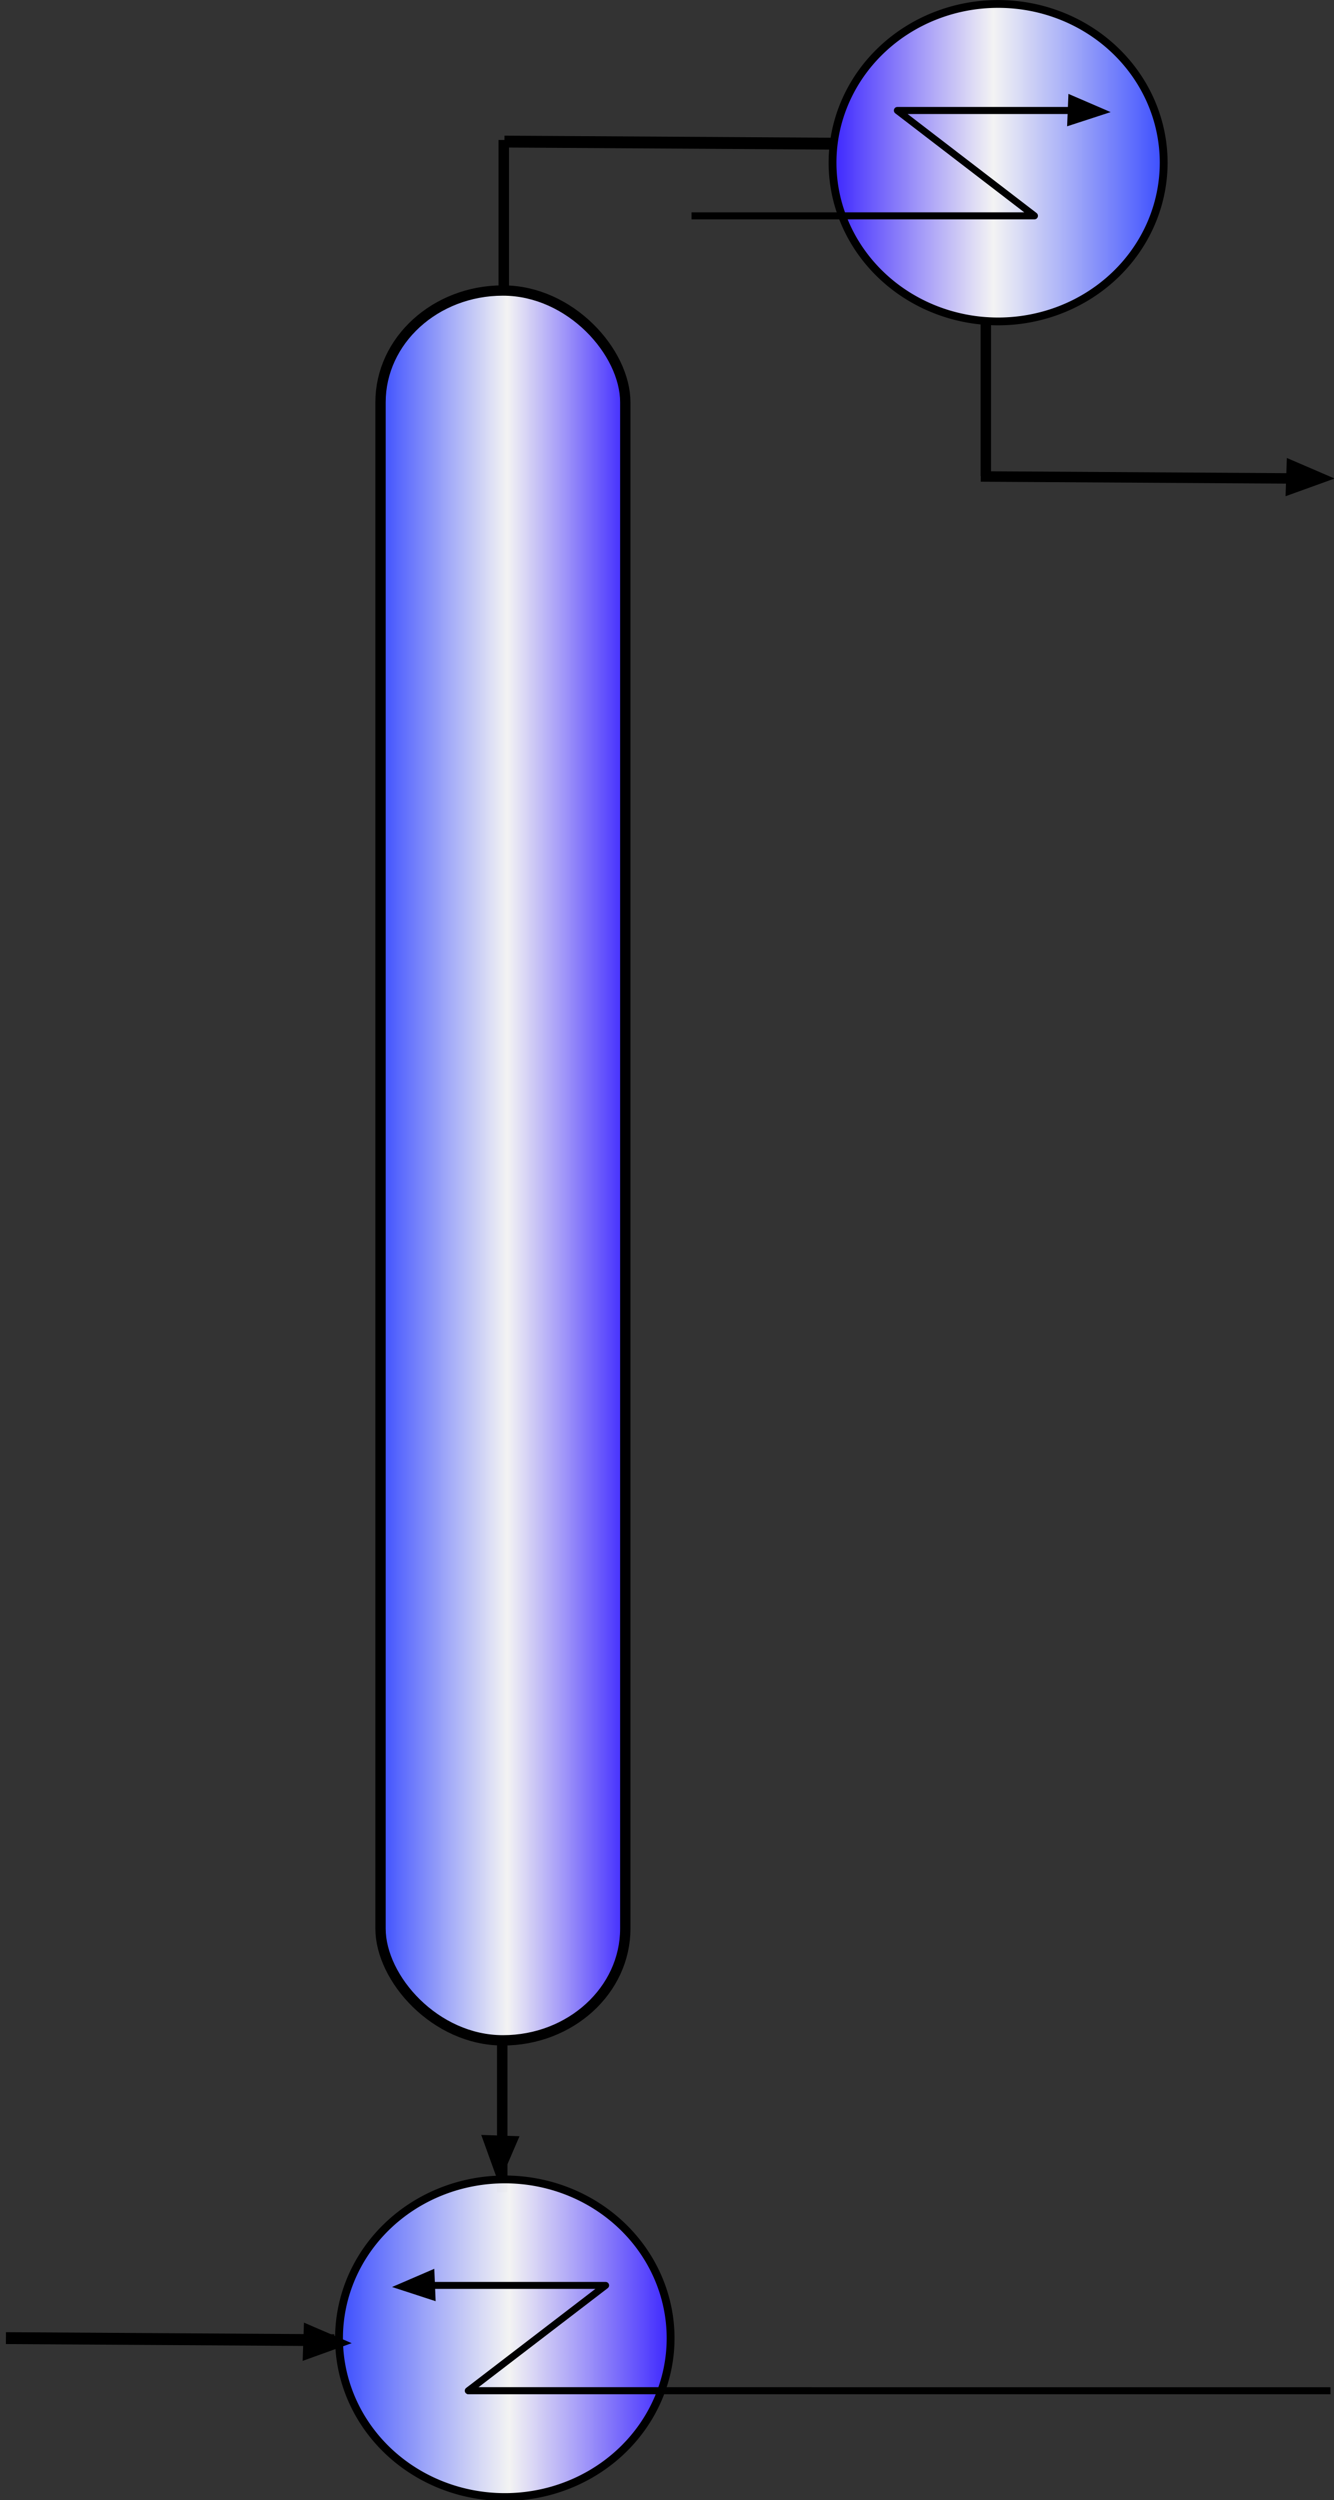 <?xml version="1.0" encoding="UTF-8" standalone="no"?>
<!-- Created with Inkscape (http://www.inkscape.org/) -->
<svg
   xmlns:dc="http://purl.org/dc/elements/1.1/"
   xmlns:cc="http://creativecommons.org/ns#"
   xmlns:rdf="http://www.w3.org/1999/02/22-rdf-syntax-ns#"
   xmlns:svg="http://www.w3.org/2000/svg"
   xmlns="http://www.w3.org/2000/svg"
   xmlns:xlink="http://www.w3.org/1999/xlink"
   xmlns:sodipodi="http://sodipodi.sourceforge.net/DTD/sodipodi-0.dtd"
   xmlns:inkscape="http://www.inkscape.org/namespaces/inkscape"
   id="svg2064"
   sodipodi:version="0.32"
   inkscape:version="0.46"
   width="303.362"
   height="568.19"
   sodipodi:docbase="D:\User\Arge\PROJETOS\Alsoc\EMSO\mso\eml\stage_separators\icon"
   sodipodi:docname="BatchDist.svg"
   inkscape:export-filename="D:\User\Arge\PROJETOS\Alsoc\EMSO\mso\eml\stage_separators\icon\BatchDist.png"
   inkscape:export-xdpi="90"
   inkscape:export-ydpi="90"
   inkscape:output_extension="org.inkscape.output.svg.inkscape"
   version="1.0">
  <rect width="100%" height="100%" fill="#333333" stroke="none"/>
  <defs
     id="defs2067">
    <inkscape:perspective
       sodipodi:type="inkscape:persp3d"
       inkscape:vp_x="0 : 526.18109 : 1"
       inkscape:vp_y="0 : 1000 : 0"
       inkscape:vp_z="744.09448 : 526.18109 : 1"
       inkscape:persp3d-origin="372.04724 : 350.78739 : 1"
       id="perspective34" />
    <linearGradient
       id="linearGradient6760">
      <stop
         id="stop12971"
         offset="0"
         style="stop-color:#3447ff;stop-opacity:1;" />
      <stop
         style="stop-color:white;stop-opacity:0.941;"
         offset="0.513"
         id="stop22168" />
      <stop
         id="stop6764"
         offset="1"
         style="stop-color:#341dff;stop-opacity:1;" />
    </linearGradient>
    <linearGradient
       inkscape:collect="always"
       xlink:href="#linearGradient6760"
       id="linearGradient5143"
       gradientUnits="userSpaceOnUse"
       x1="228.691"
       y1="870.787"
       x2="707.324"
       y2="870.787" />
    <linearGradient
       inkscape:collect="always"
       xlink:href="#linearGradient6760"
       id="linearGradient27294"
       gradientUnits="userSpaceOnUse"
       gradientTransform="matrix(0.691,0,0,0.839,716.308,657.427)"
       x1="-913.332"
       y1="-468.008"
       x2="-828.242"
       y2="-468.008" />
    <linearGradient
       inkscape:collect="always"
       xlink:href="#linearGradient6760"
       id="linearGradient30087"
       gradientUnits="userSpaceOnUse"
       x1="336.906"
       y1="455"
       x2="454.459"
       y2="455" />
    <linearGradient
       inkscape:collect="always"
       xlink:href="#linearGradient6760"
       id="linearGradient2290"
       gradientUnits="userSpaceOnUse"
       x1="336.906"
       y1="455"
       x2="454.459"
       y2="455" />
  </defs>
  <sodipodi:namedview
     inkscape:window-height="753"
     inkscape:window-width="1024"
     inkscape:pageshadow="2"
     inkscape:pageopacity="0.0"
     guidetolerance="10.0"
     gridtolerance="10.0"
     objecttolerance="10.0"
     borderopacity="1.0"
     bordercolor="#666666"
     pagecolor="#ffffff"
     id="base"
     showgrid="true"
     showguides="true"
     inkscape:zoom="0.85748118"
     inkscape:cx="306.23895"
     inkscape:cy="608.97072"
     inkscape:window-x="0"
     inkscape:window-y="49"
     inkscape:current-layer="svg2064"
     inkscape:guide-bbox="true" />
  <g
     id="g5069"
     style="fill:url(#linearGradient5143);fill-opacity:1;fill-rule:nonzero"
     transform="matrix(0,-0.836,-1.542,0,1671.217,448.249)" />
  <rect
     ry="25.401"
     y="66.022"
     x="86.534"
     height="397.658"
     width="55.663"
     id="rect11493"
     style="fill:url(#linearGradient27294);fill-opacity:1;fill-rule:nonzero;stroke:#000000;stroke-width:2.347;stroke-linecap:round;stroke-linejoin:round;stroke-miterlimit:4;stroke-dasharray:none;stroke-opacity:1"
     rx="62.074" />
  <path
     id="path26343"
     d="M 114.216,498.19 C 114.216,463.19 114.216,463.19 114.216,463.19"
     style="fill:none;fill-opacity:1;fill-rule:evenodd;stroke:#000000;stroke-width:2.38;stroke-linecap:butt;stroke-linejoin:miter;stroke-miterlimit:4;stroke-dasharray:none;stroke-opacity:1" />
  <path
     inkscape:transform-center-y="23.884527"
     inkscape:transform-center-x="92.736323"
     style="fill:#000000;fill-opacity:1;fill-rule:evenodd;stroke:#000000;stroke-width:0.704px;stroke-linecap:butt;stroke-linejoin:miter;stroke-opacity:1"
     d="M 109.946,485.542 L 117.61,485.803 L 113.493,495.365 L 109.946,485.542 z"
     id="path27230" />
  <path
     sodipodi:type="arc"
     style="fill:url(#linearGradient30087);fill-opacity:1;fill-rule:nonzero;stroke:#000000;stroke-width:2.671;stroke-linecap:butt;stroke-linejoin:round;stroke-miterlimit:4;stroke-dasharray:none;stroke-opacity:1"
     id="path30082"
     sodipodi:cx="395.68259"
     sodipodi:cy="455.00009"
     sodipodi:rx="56.526085"
     sodipodi:ry="54.432526"
     d="M 452.209,455 A 56.526,54.433 0 1 1 339.156,455 A 56.526,54.433 0 1 1 452.209,455 z"
     transform="matrix(0.667,0,0,0.663,-149.122,229.71)" />
  <path
     style="fill:none;fill-rule:evenodd;stroke:#000000;stroke-width:1.579;stroke-linecap:butt;stroke-linejoin:round;stroke-miterlimit:4;stroke-dasharray:none;stroke-opacity:1"
     d="M 98.676,519.366 L 137.724,519.366 L 106.485,543.303 L 184.582,543.303"
     id="path9897" />
  <path
     id="path30085"
     d="M 98.744,522.533 L 98.477,516.048 L 90.02,519.691 L 98.744,522.533 z"
     style="fill:#000000;fill-opacity:1;fill-rule:evenodd;stroke:#000000;stroke-width:0.61px;stroke-linecap:butt;stroke-linejoin:miter;stroke-opacity:1" />
  <g
     id="g2282"
     transform="matrix(-0.39,0,0,0.399,360.056,-118.675)">
    <path
       transform="matrix(1.708,0,0,1.661,-334.596,-365.666)"
       d="M 452.209,455 A 56.526,54.433 0 1 1 339.156,455 A 56.526,54.433 0 1 1 452.209,455 z"
       sodipodi:ry="54.432526"
       sodipodi:rx="56.526085"
       sodipodi:cy="455.00009"
       sodipodi:cx="395.68259"
       id="path2284"
       style="fill:url(#linearGradient2290);fill-opacity:1;fill-rule:nonzero;stroke:#000000;stroke-width:2.671;stroke-linecap:butt;stroke-linejoin:round;stroke-miterlimit:4;stroke-dasharray:none;stroke-opacity:1"
       sodipodi:type="arc" />
    <path
       id="path2286"
       d="M 300,360.362 L 400,360.362 L 320,420.362 L 520,420.362"
       style="fill:none;fill-rule:evenodd;stroke:#000000;stroke-width:4;stroke-linecap:butt;stroke-linejoin:round;stroke-miterlimit:4;stroke-dasharray:none;stroke-opacity:1" />
    <path
       style="fill:#000000;fill-opacity:1;fill-rule:evenodd;stroke:#000000;stroke-width:1.545px;stroke-linecap:butt;stroke-linejoin:miter;stroke-opacity:1"
       d="M 300.174,368.302 L 299.491,352.048 L 277.833,361.179 L 300.174,368.302 z"
       id="path2288" />
  </g>
  <path
     id="path2313"
     d="M 114.561,66.81 C 114.561,31.81 114.561,31.81 114.561,31.81"
     style="fill:none;fill-opacity:1;fill-rule:evenodd;stroke:#000000;stroke-width:2.38;stroke-linecap:butt;stroke-linejoin:miter;stroke-miterlimit:4;stroke-dasharray:none;stroke-opacity:1" />
  <path
     id="path2315"
     d="M 224.181,108.19 C 224.181,73.19 224.181,73.19 224.181,73.19"
     style="fill:none;fill-opacity:1;fill-rule:evenodd;stroke:#000000;stroke-width:2.38;stroke-linecap:butt;stroke-linejoin:miter;stroke-miterlimit:4;stroke-dasharray:none;stroke-opacity:1" />
  <path
     id="path2321"
     d="M 297.703,108.755 C 223.028,108.279 223.028,108.279 223.028,108.279"
     style="fill:none;fill-opacity:1;fill-rule:evenodd;stroke:#000000;stroke-width:2.38;stroke-linecap:butt;stroke-linejoin:miter;stroke-miterlimit:4;stroke-dasharray:none;stroke-opacity:1" />
  <path
     id="path3292"
     d="M 189.394,32.652 C 114.719,32.176 114.719,32.176 114.719,32.176"
     style="fill:none;fill-opacity:1;fill-rule:evenodd;stroke:#000000;stroke-width:2.696;stroke-linecap:butt;stroke-linejoin:miter;stroke-miterlimit:4;stroke-dasharray:none;stroke-opacity:1" />
  <path
     id="path3294"
     d="M 76.023,531.824 C 1.348,531.348 1.348,531.348 1.348,531.348"
     style="fill:none;fill-opacity:1;fill-rule:evenodd;stroke:#000000;stroke-width:2.696;stroke-linecap:butt;stroke-linejoin:miter;stroke-miterlimit:4;stroke-dasharray:none;stroke-opacity:1" />
  <path
     inkscape:transform-center-y="23.884527"
     inkscape:transform-center-x="92.736313"
     style="fill:#000000;fill-opacity:1;fill-rule:evenodd;stroke:#000000;stroke-width:0.704px;stroke-linecap:butt;stroke-linejoin:miter;stroke-opacity:1"
     d="M 69.196,536.015 L 69.456,528.352 L 79.019,532.468 L 69.196,536.015 z"
     id="path3298" />
  <path
     inkscape:transform-center-y="23.884527"
     inkscape:transform-center-x="92.736313"
     style="fill:#000000;fill-opacity:1;fill-rule:evenodd;stroke:#000000;stroke-width:0.704px;stroke-linecap:butt;stroke-linejoin:miter;stroke-opacity:1"
     d="M 292.714,112.266 L 292.974,104.603 L 302.537,108.719 L 292.714,112.266 z"
     id="path4269" />
  <path
     style="fill:none;fill-rule:evenodd;stroke:#000000;stroke-width:1px;stroke-linecap:butt;stroke-linejoin:miter;stroke-opacity:1"
     d="M 106.371,543 C 106.704,543 107.038,543 107.371,543"
     id="path2853" />
  <path
     style="fill:none;fill-rule:evenodd;stroke:#000000;stroke-width:1.598;stroke-linecap:butt;stroke-linejoin:miter;stroke-miterlimit:4;stroke-dasharray:none;stroke-opacity:1"
     d="M 106.286,543.309 L 302.563,543.309"
     id="path2861" />
</svg>

